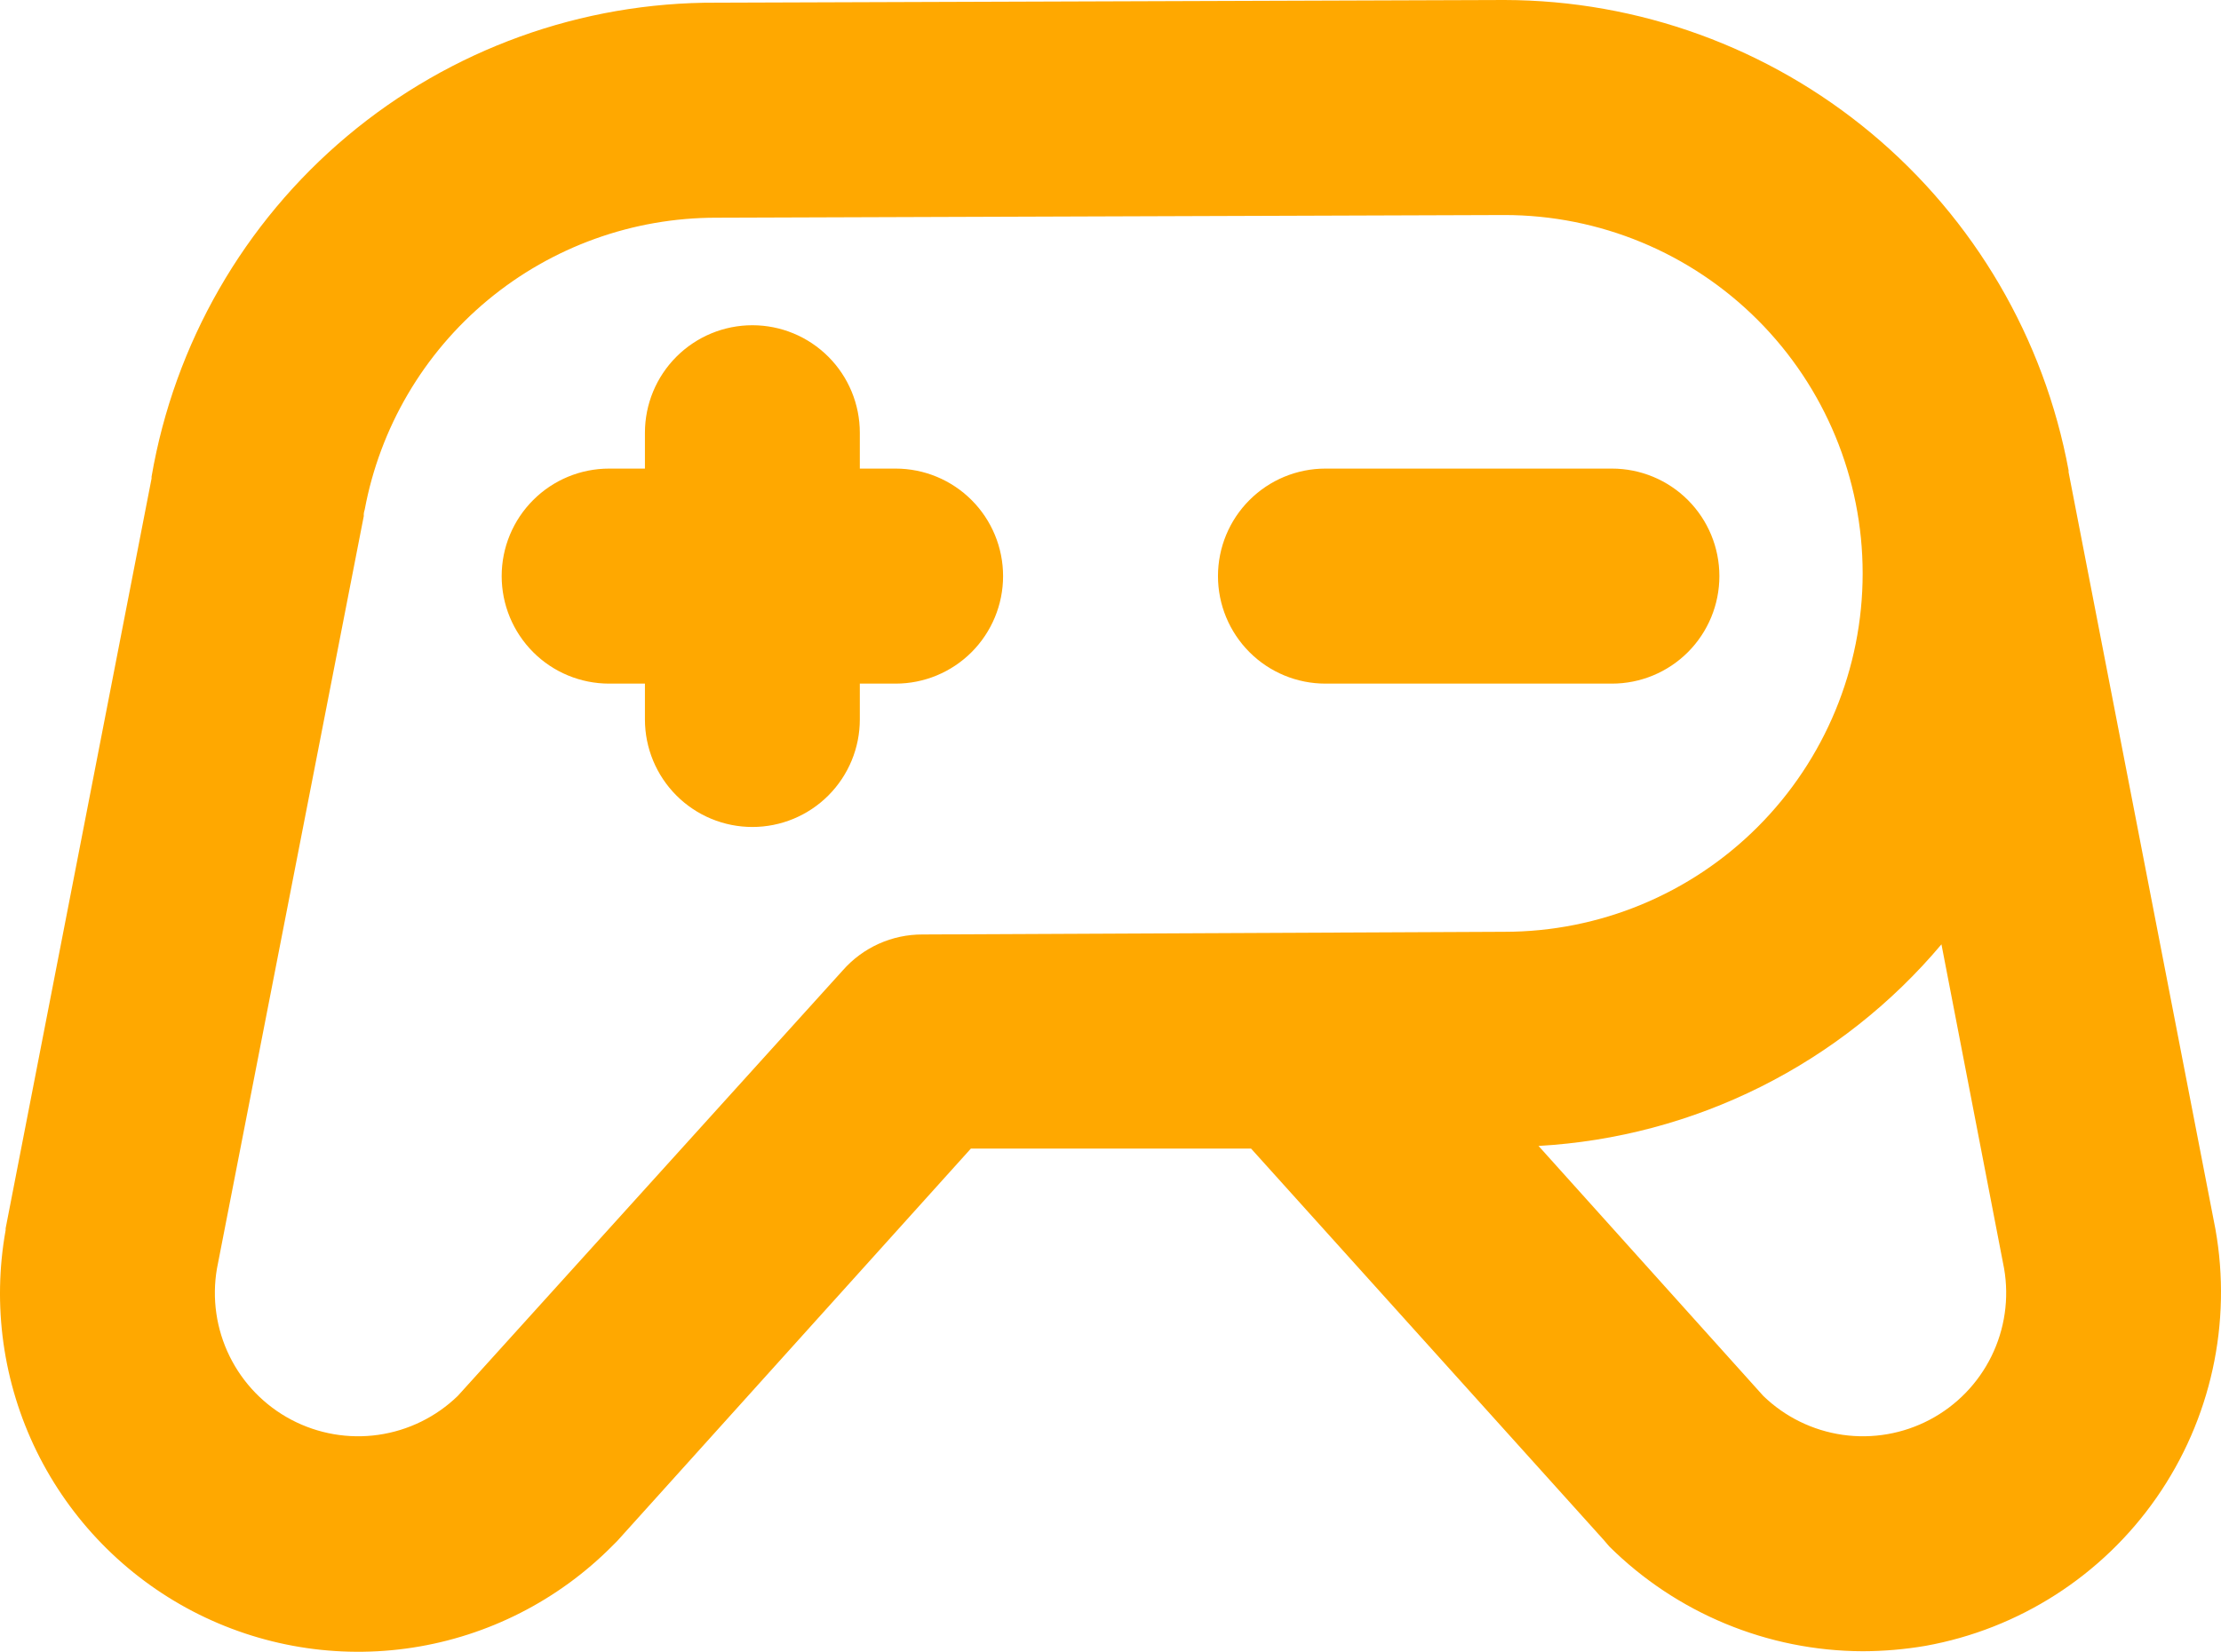 <svg width="82" height="61" viewBox="0 0 82 61" fill="none" xmlns="http://www.w3.org/2000/svg">
<path d="M59.514 25.246H48.935C47.883 25.246 46.874 24.828 46.13 24.083C45.386 23.338 44.968 22.328 44.968 21.275C44.968 20.222 45.386 19.212 46.13 18.468C46.874 17.723 47.883 17.305 48.935 17.305H59.514C60.566 17.305 61.575 17.723 62.319 18.468C63.063 19.212 63.48 20.222 63.48 21.275C63.48 22.328 63.063 23.338 62.319 24.083C61.575 24.828 60.566 25.246 59.514 25.246ZM33.067 17.305H31.745V15.981C31.745 14.928 31.327 13.918 30.583 13.174C29.839 12.429 28.83 12.011 27.778 12.011C26.726 12.011 25.717 12.429 24.973 13.174C24.229 13.918 23.811 14.928 23.811 15.981V17.305H22.489C21.436 17.305 20.427 17.723 19.684 18.468C18.94 19.212 18.522 20.222 18.522 21.275C18.522 22.328 18.94 23.338 19.684 24.083C20.427 24.828 21.436 25.246 22.489 25.246H23.811V26.569C23.811 27.622 24.229 28.632 24.973 29.377C25.717 30.122 26.726 30.54 27.778 30.54C28.83 30.54 29.839 30.122 30.583 29.377C31.327 28.632 31.745 27.622 31.745 26.569V25.246H33.067C34.119 25.246 35.128 24.828 35.872 24.083C36.616 23.338 37.034 22.328 37.034 21.275C37.034 20.222 36.616 19.212 35.872 18.468C35.128 17.723 34.119 17.305 33.067 17.305ZM71.084 60.782C70.319 60.912 69.545 60.978 68.77 60.98C65.265 60.969 61.904 59.578 59.414 57.109L59.216 56.877L46.191 42.418H35.844L22.786 56.911L22.588 57.109C20.599 59.106 18.025 60.415 15.241 60.845C12.456 61.275 9.608 60.804 7.11 59.501C4.612 58.197 2.595 56.129 1.353 53.598C0.112 51.066 -0.29 48.205 0.208 45.429V45.363L5.596 17.669V17.603C6.441 12.686 9.001 8.229 12.82 5.024C16.64 1.819 21.471 0.074 26.456 0.099L55.547 0C60.497 0.01 65.289 1.751 69.092 4.923C72.895 8.096 75.471 12.499 76.373 17.371V17.437L81.795 45.396C82.41 48.858 81.628 52.422 79.62 55.307C77.612 58.192 74.542 60.161 71.084 60.782ZM55.547 34.411C59.054 34.411 62.417 33.017 64.897 30.535C67.377 28.052 68.77 24.686 68.77 21.176C68.77 17.666 67.377 14.3 64.897 11.818C62.417 9.335 59.054 7.941 55.547 7.941L26.456 8.04C23.372 8.035 20.384 9.111 18.01 11.081C15.637 13.052 14.028 15.792 13.464 18.827C13.437 18.901 13.425 18.98 13.431 19.058L8.009 46.852C7.821 47.952 7.984 49.084 8.477 50.086C8.97 51.088 9.767 51.908 10.753 52.429C11.74 52.95 12.866 53.146 13.97 52.988C15.074 52.83 16.101 52.327 16.902 51.55L31.117 35.834C31.485 35.416 31.937 35.082 32.445 34.853C32.952 34.625 33.503 34.508 34.059 34.51L55.547 34.411ZM73.993 46.852L71.679 34.874C69.837 37.064 67.567 38.854 65.009 40.134C62.451 41.414 59.658 42.158 56.803 42.319L65.1 51.55C65.902 52.327 66.928 52.83 68.032 52.988C69.137 53.146 70.263 52.95 71.249 52.429C72.236 51.908 73.032 51.088 73.525 50.086C74.018 49.084 74.182 47.952 73.993 46.852Z" fill="#FFA800"/>
</svg>
